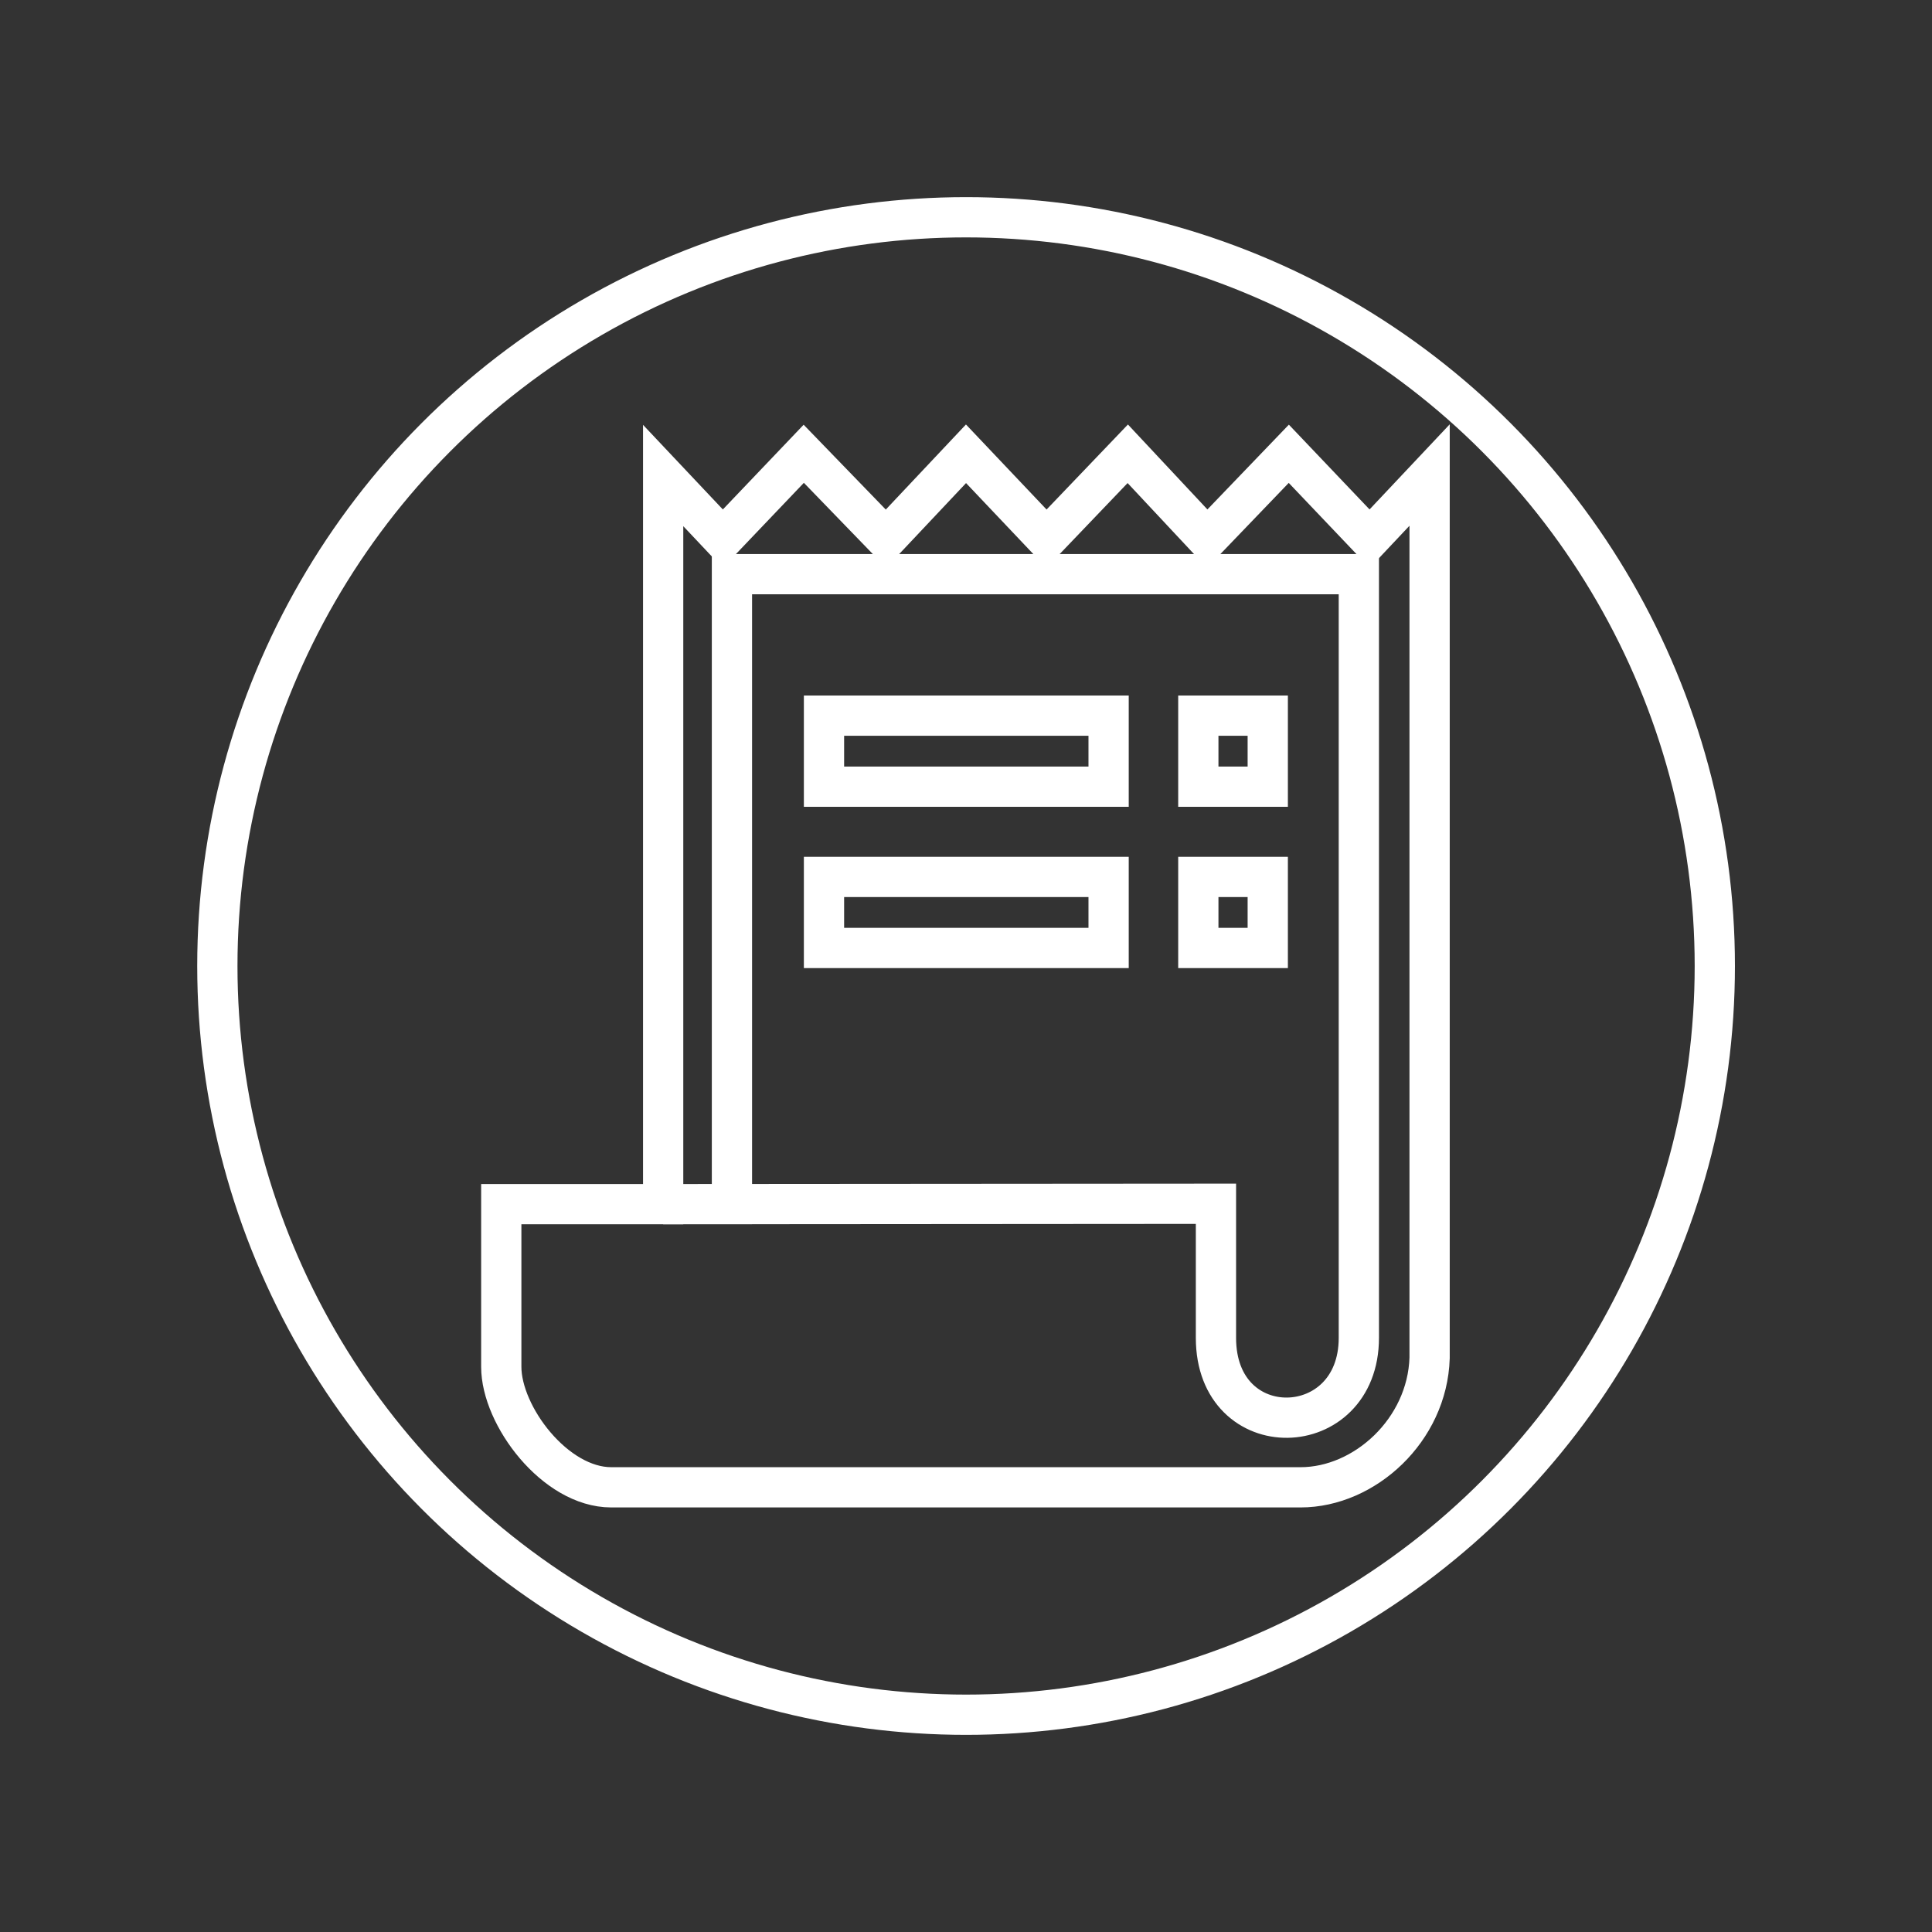 <?xml version="1.0" encoding="UTF-8" standalone="no"?>
<svg
   xmlns:dc="http://purl.org/dc/elements/1.1/"
   xmlns:cc="http://creativecommons.org/ns#"
   xmlns:rdf="http://www.w3.org/1999/02/22-rdf-syntax-ns#"
   xmlns:svg="http://www.w3.org/2000/svg"
   xmlns="http://www.w3.org/2000/svg"
   xmlns:sodipodi="http://sodipodi.sourceforge.net/DTD/sodipodi-0.dtd"
   xmlns:inkscape="http://www.inkscape.org/namespaces/inkscape"
   viewBox="0 0 48 48"
   version="1.1"
   id="svg8"
   sodipodi:docname="template.svg"
   inkscape:version="1.0.1 (3bc2e813f5, 2020-09-07)">
  <rect x="0" y="0" width="48" height="48" fill="#333333" stroke="none"/>
  <sodipodi:namedview
     pagecolor="#595959"
     bordercolor="#666666"
     borderopacity="1"
     objecttolerance="10"
     gridtolerance="10"
     guidetolerance="10"
     inkscape:pageopacity="0"
     inkscape:pageshadow="2"
     inkscape:window-width="3840"
     inkscape:window-height="2098"
     id="namedview10"
     showgrid="false"
     showguides="true"
     inkscape:guide-bbox="true"
     inkscape:zoom="4.6643592"
     inkscape:cx="13.020358"
     inkscape:cy="24.273018"
     inkscape:window-x="0"
     inkscape:window-y="25"
     inkscape:window-maximized="1"
     inkscape:current-layer="svg8"
     inkscape:document-rotation="0" />
  <defs
     id="defs4">
    <style
       id="style2">.a{fill:none;stroke:#fff;stroke-linecap:round;stroke-linejoin:round;}</style>
  </defs>
  <circle
     style="fill:none;fill-opacity:1;stroke:#ffffff;stroke-width:1;stroke-linecap:butt;stroke-linejoin:miter;stroke-miterlimit:4;stroke-dasharray:none;stroke-opacity:1"
     id="path3395"
     cx="24.002"
     cy="24"
     r="18.602" />
  <rect
     style="fill:none;fill-opacity:1;stroke:#ffffff;stroke-width:1;stroke-linecap:butt;stroke-linejoin:miter;stroke-miterlimit:4;stroke-dasharray:none;stroke-opacity:1"
     id="rect3397"
     width="7.071"
     height="1.765"
     x="20.472"
     y="17.78" />
  <rect
     style="fill:none;fill-opacity:1;stroke:#ffffff;stroke-width:1;stroke-linecap:butt;stroke-linejoin:miter;stroke-miterlimit:4;stroke-dasharray:none;stroke-opacity:1"
     id="rect3397-0"
     width="7.071"
     height="1.765"
     x="20.472"
     y="21.787" />
  <rect
     style="fill:none;fill-opacity:1;stroke:#ffffff;stroke-width:1;stroke-linecap:butt;stroke-linejoin:miter;stroke-miterlimit:4;stroke-dasharray:none;stroke-opacity:1"
     id="rect3397-5"
     width="1.725"
     height="1.765"
     x="29.772"
     y="17.78" />
  <rect
     style="fill:none;fill-opacity:1;stroke:#ffffff;stroke-width:1;stroke-linecap:butt;stroke-linejoin:miter;stroke-miterlimit:4;stroke-dasharray:none;stroke-opacity:1"
     id="rect3397-5-9"
     width="1.725"
     height="1.765"
     x="29.772"
     y="21.787" />
  <path
     style="fill:none;stroke:#ffffff;stroke-width:1px;stroke-linecap:butt;stroke-linejoin:miter;stroke-opacity:1"
     d="m 16.476,11.814 v 18.103 h -4.022 l 0,4.041 c 0,1.217 1.339,2.994 2.732,2.994 h 17.126 c 1.593,0 3.15,-1.422 3.206,-3.213 l 0,-21.937 -1.49,1.582 -2.008,-2.11 -2.027,2.11 -1.974,-2.11 -2.019,2.11 -2,-2.11 -1.988,2.11 -2.043,-2.11 -2.012,2.11 z"
     id="path3435"
     sodipodi:nodetypes="cccccccccccccccccc" />
  <path
     style="fill:none;stroke:#ffffff;stroke-width:1px;stroke-linecap:butt;stroke-linejoin:miter;stroke-opacity:1"
     d="m 16.476,29.917 h 1.709 V 14.265 h 15.575 v 18.974 c 0,2.596 -3.55,2.692 -3.55,0 v -3.332 l -13.735,0.01"
     id="path3439"
     sodipodi:nodetypes="ccccsscc" />
</svg>
